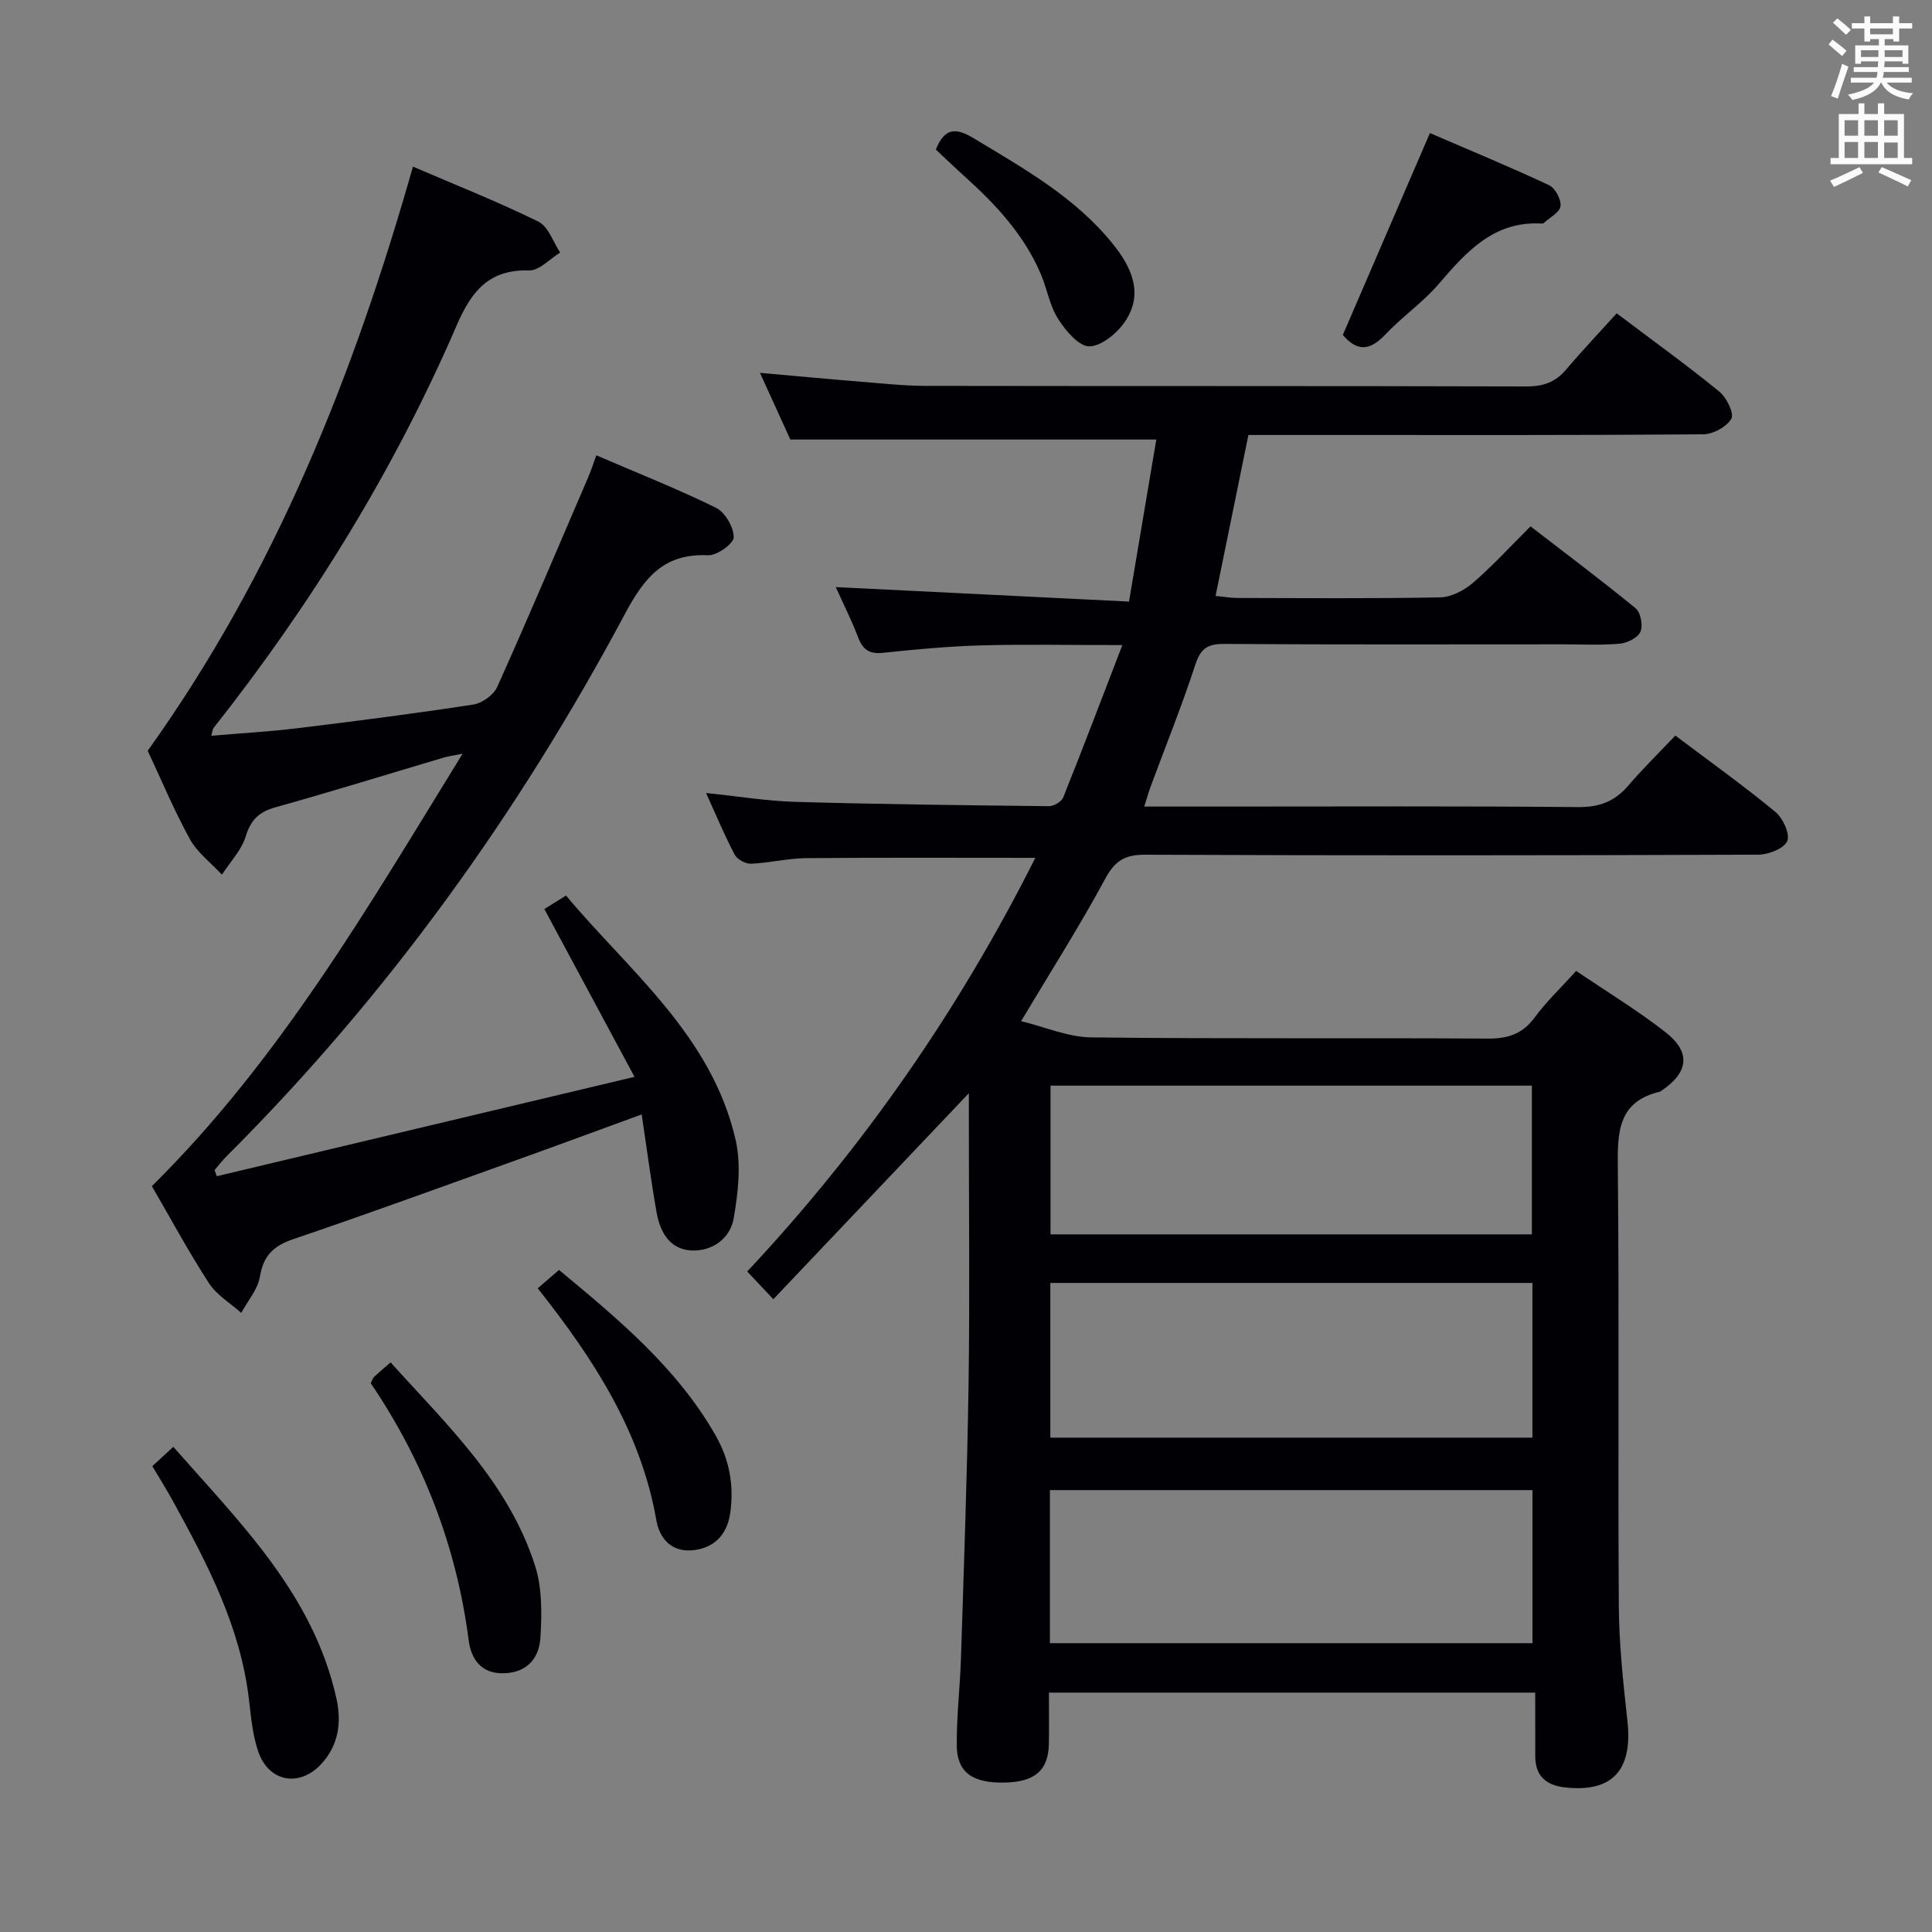 <svg enable-background="new 0 0 400 400" viewBox="0 0 400 400" xmlns="http://www.w3.org/2000/svg"><rect x="0" y="0" width="400" height="400" fill="#808080" stroke="none"/><g fill="#010105"><path d="m317.85 350.44c-34.16 0-67.1 0-100.68 0 0 3.69.05 7.14-.01 10.59-.1 5.48-2.86 7.88-9.08 8.03-6.67.16-9.94-2.07-9.99-7.65-.05-6.14.69-12.28.88-18.43.59-18.79 1.28-37.58 1.56-56.38.26-18.16.06-36.33.06-54.49 0-1.77 0-3.54 0-5.77-13.75 14.49-26.96 28.4-40.48 42.65-2.14-2.27-3.59-3.81-5.41-5.74 24.01-25.63 43.8-54.09 59.65-85.64-16.27 0-31.86-.08-47.45.06-3.79.04-7.58.99-11.38 1.15-1.14.05-2.89-.88-3.41-1.87-2.09-3.95-3.8-8.09-5.93-12.77 6.59.68 12.57 1.67 18.57 1.84 17.47.5 34.95.7 52.43.89 1 .01 2.58-.92 2.94-1.79 4.05-10.11 7.91-20.29 12.25-31.56-10.74 0-19.97-.19-29.19.06-6.8.19-13.6.82-20.37 1.54-2.86.3-4.2-.69-5.17-3.26-1.35-3.54-3.07-6.94-4.6-10.35 20.22 1 40.19 1.99 60.71 3 2.01-11.97 3.85-22.86 5.65-33.55-25.41 0-50.12 0-75.77 0-1.7-3.73-3.87-8.5-6.29-13.81 7.39.66 14.09 1.29 20.8 1.83 4.47.36 8.95.86 13.42.87 41.49.07 82.99 0 124.48.12 3.48.01 6.01-.89 8.23-3.52 3.33-3.93 6.88-7.67 10.45-11.62 7.8 5.89 14.68 10.84 21.24 16.2 1.5 1.22 3.12 4.51 2.5 5.61-.96 1.69-3.8 3.23-5.86 3.24-25.49.21-50.99.14-76.49.14-5.81 0-11.62 0-17.64 0-2.28 11.16-4.49 21.99-6.8 33.32 1.69.16 3.08.42 4.48.42 14 .03 28 .15 41.99-.12 2.3-.04 4.96-1.42 6.77-2.97 4.03-3.46 7.64-7.42 11.97-11.73 7.24 5.58 14.63 11.12 21.77 16.97 1.05.86 1.55 3.58.99 4.85-.55 1.25-2.74 2.33-4.3 2.47-3.97.35-7.99.13-11.99.13-23.33 0-46.66.08-69.99-.08-3.45-.02-4.82 1.05-5.89 4.32-2.79 8.52-6.15 16.85-9.26 25.26-.44 1.2-.78 2.44-1.31 4.09h16.35c24.5 0 48.99-.12 73.49.11 4.4.04 7.57-1.17 10.37-4.44 3.02-3.52 6.35-6.78 9.75-10.37 7.32 5.51 14.2 10.43 20.71 15.8 1.56 1.29 3.08 4.58 2.46 6.04-.66 1.55-3.87 2.81-5.98 2.82-42.33.16-84.65.19-126.98.01-4.28-.02-6.28 1.32-8.3 5.07-5.2 9.64-11.1 18.9-17.36 29.39 4.9 1.19 9.7 3.3 14.53 3.36 27.33.33 54.66.07 81.99.25 4.19.03 7.23-.89 9.79-4.35 2.45-3.32 5.48-6.2 8.61-9.66 6.3 4.27 12.67 8.14 18.51 12.7 5.29 4.13 4.76 8.29-.78 12.05-.14.09-.27.22-.42.26-8.59 2.03-8.77 8.26-8.69 15.55.31 30.33.01 60.66.21 90.98.05 7.96.93 15.93 1.79 23.86 1.09 10.11-3.17 14.75-12.97 13.64-3.86-.44-6.12-2.35-6.12-6.44 0-4.29-.01-8.57-.01-13.18zm-.58-84.82c-33.71 0-66.76 0-99.81 0v32.03h99.81c0-10.75 0-21.32 0-32.03zm-99.9 74.58h99.91c0-10.81 0-21.23 0-31.69-33.49 0-66.67 0-99.91 0zm.13-115.43v30.79h99.66c0-10.4 0-20.57 0-30.79-33.47 0-66.5 0-99.66 0z"/><path d="m44.89 243.52c28.28-6.73 56.56-13.46 86.48-20.57-6.53-12.15-12.37-23.02-18.67-34.74.85-.53 2.4-1.5 4.49-2.8 12.93 15.52 30.14 28.87 35.12 50.63 1.17 5.12.51 10.89-.4 16.17-.73 4.22-4.44 6.92-8.83 6.68-4.44-.25-6.44-3.85-7.14-7.86-1.15-6.5-2-13.06-3.09-20.3-8.83 3.22-17.01 6.26-25.22 9.2-15.62 5.6-31.21 11.29-46.93 16.63-4.09 1.39-6.17 3.41-6.89 7.76-.44 2.64-2.52 5.01-3.86 7.5-2.26-2.02-5.09-3.68-6.68-6.14-4.23-6.52-7.93-13.39-11.83-20.1 26.41-26.1 44.69-57.64 64.33-89.53-1.95.39-2.96.52-3.91.8-11.62 3.45-23.19 7.04-34.86 10.3-3.42.96-5.08 2.62-6.14 6.05-.89 2.86-3.22 5.28-4.92 7.89-2.25-2.44-5.09-4.56-6.64-7.38-3.35-6.11-6.04-12.57-8.72-18.28 26.37-36.79 42.6-77.63 54.92-120.93 8.79 3.78 17.55 7.25 25.98 11.39 2.05 1.01 3.03 4.21 4.5 6.4-2.14 1.3-4.32 3.76-6.43 3.7-8.3-.24-11.92 4.27-14.96 11.29-12.99 30.07-30.08 57.75-50.38 83.45-.18.23-.18.59-.46 1.6 6.08-.52 11.93-.84 17.74-1.55 12.19-1.48 24.37-3.05 36.5-4.91 1.84-.28 4.21-1.99 4.96-3.66 6.46-14.39 12.61-28.91 18.83-43.4.58-1.35 1.03-2.76 1.68-4.54 8.44 3.63 16.77 6.93 24.78 10.86 1.88.93 3.67 4.01 3.67 6.1 0 1.31-3.48 3.82-5.3 3.73-9.15-.42-13.18 4.57-17.23 12.15-22.06 41.32-49.18 79.05-82.41 112.22-.91.91-1.7 1.94-2.55 2.92.15.43.31.85.47 1.27z"/><path d="m31.54 303.55c1.49-1.37 2.69-2.48 4.34-4 13.93 15.84 29.01 30.6 33.78 52.14 1.09 4.93.43 9.65-3.13 13.51-4.5 4.88-10.83 3.78-13.03-2.47-1.19-3.39-1.52-7.13-1.94-10.74-1.73-15.07-8.58-28.16-15.72-41.14-1.27-2.33-2.68-4.57-4.3-7.3z"/><path d="m76.75 286.37c.39-.75.48-1.1.7-1.31.98-.9 1.99-1.76 3.42-2.99 11.66 12.94 24.52 25.01 29.95 42.24 1.45 4.59 1.36 9.84 1.07 14.73-.24 4-2.5 7.13-7.28 7.38-4.98.27-7.08-2.92-7.59-6.9-2.52-19.45-9.44-37.2-20.27-53.15z"/><path d="m111.33 266.73c1.65-1.42 2.9-2.5 4.41-3.8 12.12 10.07 24.3 20.11 32.36 34.15 2.94 5.12 3.93 10.55 3.06 16.32-.68 4.52-3.48 7.23-7.97 7.58-4.19.33-6.64-2.48-7.29-6.18-3.2-18.31-12.87-33.3-24.57-48.07z"/><path d="m278.02 69.34c5.99-13.88 11.89-27.55 18.03-41.79 8.06 3.48 16.44 6.95 24.65 10.78 1.28.6 2.56 2.97 2.39 4.34-.16 1.3-2.23 2.36-3.47 3.51-.1.1-.32.11-.48.1-9.83-.54-15.49 5.78-21.2 12.44-3.33 3.89-7.68 6.88-11.21 10.62-3.08 3.25-5.73 3.53-8.71 0z"/><path d="m193.75 30.96c1.9-4.67 4.26-4.5 7.88-2.31 10.4 6.27 21.02 12.21 28.79 21.88 3.82 4.75 6.38 10.16 2.6 15.9-1.62 2.46-4.86 5.2-7.45 5.28-2.14.07-4.94-3.23-6.48-5.65-1.75-2.73-2.29-6.2-3.58-9.26-3.45-8.16-9.33-14.45-15.8-20.28-1.97-1.77-3.87-3.61-5.96-5.56z"/></g><path d="m378.6 9.2.8-1c.9.7 1.9 1.4 2.9 2.3l-.9 1.1c-1.1-.9-2-1.7-2.8-2.4zm.5 10.7c.9-2.1 1.6-4.3 2.3-6.7.4.2.8.4 1.3.6-.7 2.1-1.5 4.3-2.2 6.6zm.4-15.2.9-.9c1 .8 2 1.6 2.8 2.4l-1 1c-1-.9-1.9-1.8-2.7-2.5zm12.5-1.3h1.2v1.4h2.7v1.1h-2.7v2.7h-1.2v-.5h-1.8v1.3h4.9v3.8h-1.2v-.5h-3.7c0 .4-.1.9-.1 1.2h5.1v1h-5.2c0 .5-.1.9-.2 1.2h6v1h-5.2c1.1 1.3 2.9 2 5.5 2.2-.4.4-.7.8-.9 1.3-2.9-.5-4.8-1.6-5.7-3.5h-.1c-.8 1.7-2.7 2.9-5.9 3.6-.2-.4-.6-.8-.9-1.1 2.8-.6 4.6-1.4 5.4-2.5h-4.8v-1h5.3c.1-.3.2-.7.2-1.2h-4.9v-1h5c0-.4 0-.8.1-1.2h-3.6v.5h-1.2v-3.8h4.9v-1.3h-1.8v.5h-1.2v-2.7h-2.6v-1.1h2.6v-1.4h1.2v1.4h4.7v-1.4zm-6.7 8.4h3.6c0-.4 0-.9 0-1.4h-3.6zm1.9-4.7h4.7v-1.2h-4.7zm6.7 3.3h-3.7v1.4h3.7z" fill="#fafbfa"/><path d="m384.7 21.4h1.3v2.2h2.8v-2.2h1.3v2.2h4.1v9.1h1.7v1.3h-16.9v-1.3h1.7v-9.1h4.1v-2.2zm.3 13.2.7 1.2c-1.8.9-3.8 1.9-6 2.9-.2-.4-.5-.8-.8-1.3 2.4-1 4.4-2 6.1-2.8zm-3.1-6.5h2.8v-3.2h-2.8zm0 4.6h2.8v-3.3h-2.8zm4.1-4.6h2.8v-3.2h-2.8zm0 4.6h2.8v-3.3h-2.8zm3.6 1.9c2.1.9 4.1 1.8 6.1 2.7l-.7 1.3c-2.2-1.1-4.2-2-6.1-2.9zm3.3-9.7h-2.8v3.2h2.8zm-2.8 7.8h2.8v-3.2h-2.8z" fill="#fafbfa"/></svg>